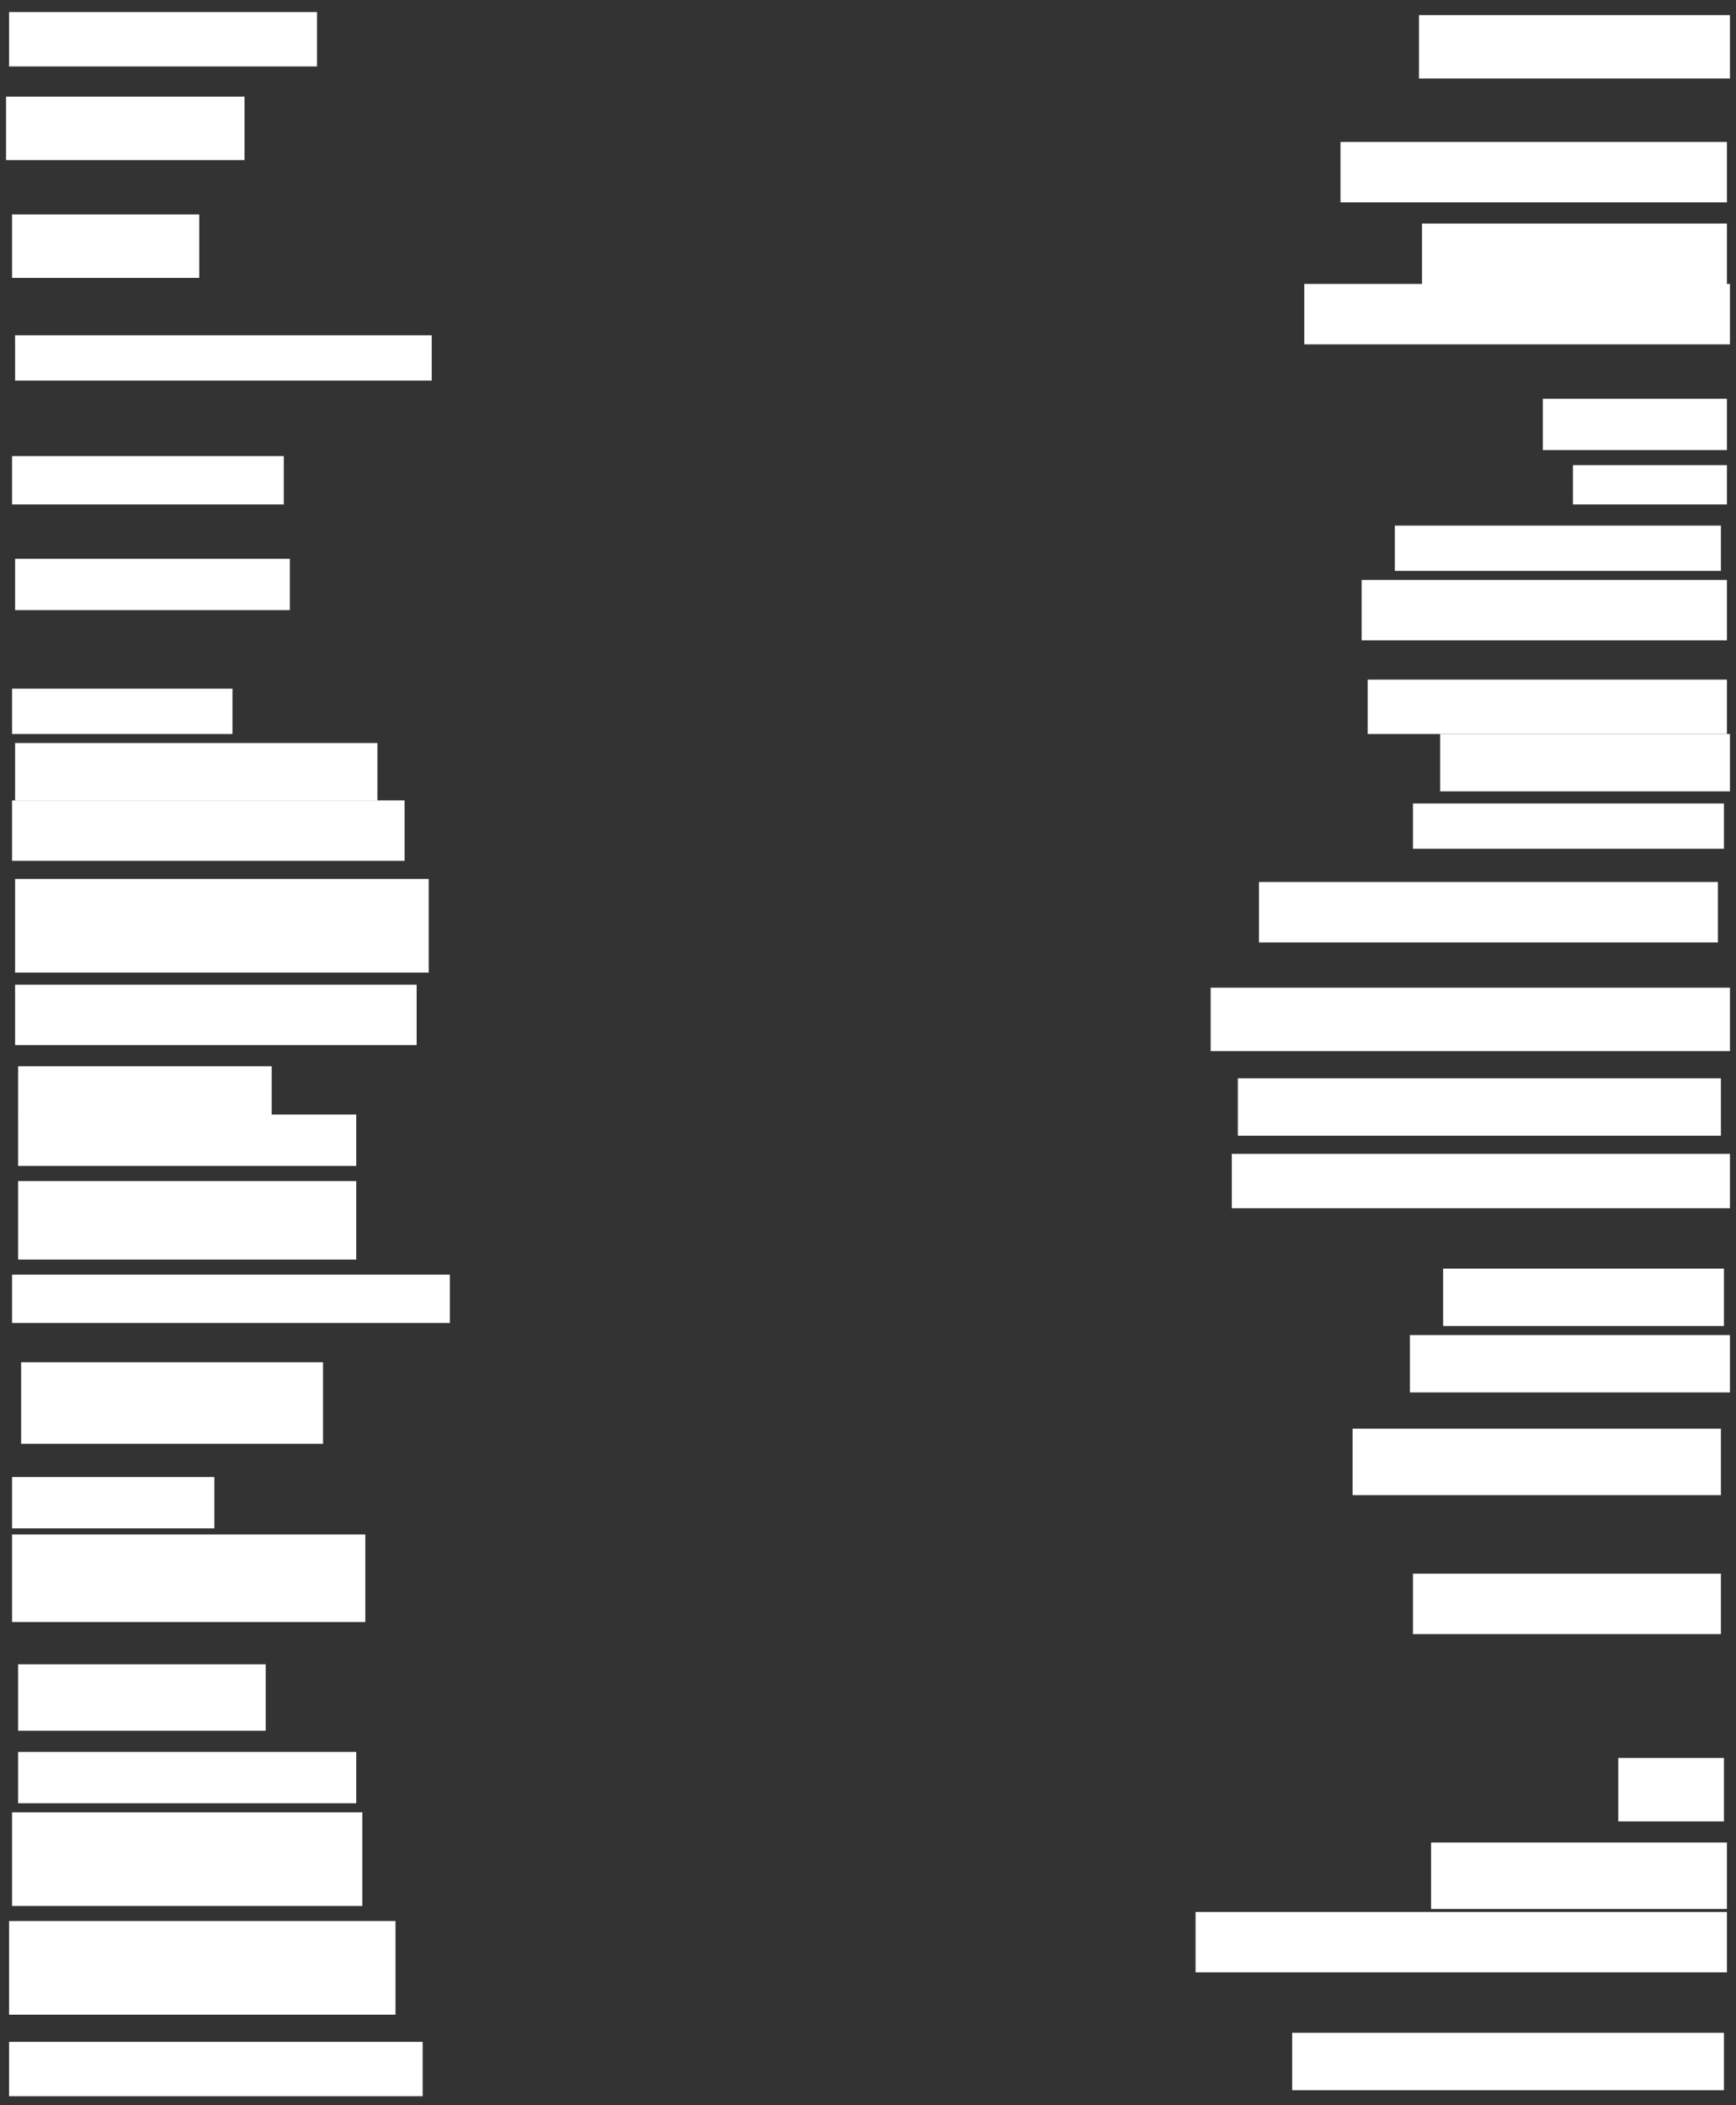 <ns0:svg xmlns:ns0="http://www.w3.org/2000/svg" height="697" width="575">
 <ns0:rect width="100%" height="100%" fill="#333333" stroke="none"/>
 <ns0:g>
  <ns0:title>Shapes</ns0:title>
  <ns0:rect fill="#FFFFFF" height="21" stroke-width="0" width="35" x="536" y="582" />
  <ns0:rect fill="#FFFFFF" height="17" stroke-width="0" width="67" x="4" y="489" />
  <ns0:rect fill="#FFFFFF" height="19" stroke-width="0" width="93" x="478" y="420" />
  <ns0:rect fill="#FFFFFF" height="17" stroke-width="0" width="84" x="6" y="353" />
  <ns0:rect fill="#FFFFFF" height="21" stroke-width="0" width="172" x="401" y="327" />
  <ns0:rect fill="#FFFFFF" height="22" stroke-width="0" width="82" x="6" y="551" />
  <ns0:rect fill="#FFFFFF" height="20" stroke-width="0" width="176" x="396" y="633" />
  <ns0:rect fill="#FFFFFF" height="17" stroke-width="0" width="112" x="6" y="369" />
  <ns0:rect fill="#FFFFFF" height="20" stroke-width="0" width="121" x="451" y="192" />
  <ns0:rect fill="#FFFFFF" height="15" stroke-width="0" width="73" x="4" y="228" />
  <ns0:rect fill="#FFFFFF" height="19" stroke-width="0" width="106" x="467" y="442" />
  <ns0:rect fill="#FFFFFF" height="26" stroke-width="0" width="112" x="6" y="391" />
  <ns0:rect fill="#FFFFFF" height="19" stroke-width="0" width="160" x="410" y="357" />
  <ns0:rect fill="#FFFFFF" height="17" stroke-width="0" width="91" x="5" y="185" />
  <ns0:rect fill="#FFFFFF" height="13" stroke-width="0" width="51" x="521" y="154" />
  <ns0:rect fill="#FFFFFF" height="16" stroke-width="0" width="145" x="4" y="422" />
  <ns0:rect fill="#FFFFFF" height="18" stroke-width="0" width="165" x="408" y="382" />
  <ns0:rect fill="#FFFFFF" height="17" stroke-width="0" width="112" x="6" y="580" />
  <ns0:rect fill="#FFFFFF" height="20" stroke-width="0" width="102" x="468" y="521" />
  <ns0:rect fill="#FFFFFF" height="19" stroke-width="0" width="120" x="5" y="246" />
  <ns0:rect fill="#FFFFFF" height="15" stroke-width="0" width="108" x="462" y="174" />
  <ns0:rect fill="#FFFFFF" height="20" stroke-width="0" width="152" x="417" y="292" />
  <ns0:rect fill="#FFFFFF" height="31" stroke-width="0" width="137" x="5" y="291" />
  <ns0:rect fill="#FFFFFF" height="22" stroke-width="0" width="98" x="474" y="610" />
  <ns0:rect fill="#FFFFFF" height="31" stroke-width="0" width="116" x="4" y="600" />
  <ns0:rect fill="#FFFFFF" height="27" stroke-width="0" width="100" x="7" y="451" />
  <ns0:rect fill="#FFFFFF" height="20" stroke-width="0" width="133" x="5" y="326" />
  <ns0:rect fill="#FFFFFF" height="22" stroke-width="0" width="122" x="448" y="473" />
  <ns0:rect fill="#FFFFFF" height="31" stroke-width="0" width="128" x="3" y="636" />
  <ns0:rect fill="#FFFFFF" height="19" stroke-width="0" width="143" x="428" y="673" />
  <ns0:rect fill="#FFFFFF" height="21" stroke-width="0" width="62" x="4" y="71" />
  <ns0:rect fill="#FFFFFF" height="20" stroke-width="0" width="128" x="444" y="47" />
  <ns0:rect fill="#FFFFFF" height="21" stroke-width="0" width="79" x="2" y="32" />
  <ns0:rect fill="#FFFFFF" height="19" stroke-width="0" width="96" x="477" y="243" />
  <ns0:rect fill="#FFFFFF" height="20" stroke-width="0" width="130" x="4" y="265" />
  <ns0:rect fill="#FFFFFF" height="17" stroke-width="0" width="61" x="511" y="132" />
  <ns0:rect fill="#FFFFFF" height="15" stroke-width="0" width="138" x="5" y="111" />
  <ns0:rect fill="#FFFFFF" height="21" stroke-width="0" width="101" x="471" y="74" />
  <ns0:rect fill="#FFFFFF" height="18" stroke-width="0" width="137" x="3" y="676" />
  <ns0:rect fill="#FFFFFF" height="29" stroke-width="0" width="117" x="4" y="508" />
  <ns0:rect fill="#FFFFFF" height="21" stroke-width="0" width="103" x="470" y="5" />
  <ns0:rect fill="#FFFFFF" height="16" stroke-width="0" width="90" x="4" y="151" />
  <ns0:rect fill="#FFFFFF" height="20" stroke-width="0" width="141" x="432" y="94" />
  <ns0:rect fill="#FFFFFF" height="18" stroke-width="0" width="102" x="3" y="4" />
  <ns0:rect fill="#FFFFFF" height="15" stroke-width="0" width="103" x="468" y="266" />
  <ns0:rect fill="#FFFFFF" height="18" stroke-width="0" width="119" x="453" y="225" />
 </ns0:g>
</ns0:svg>